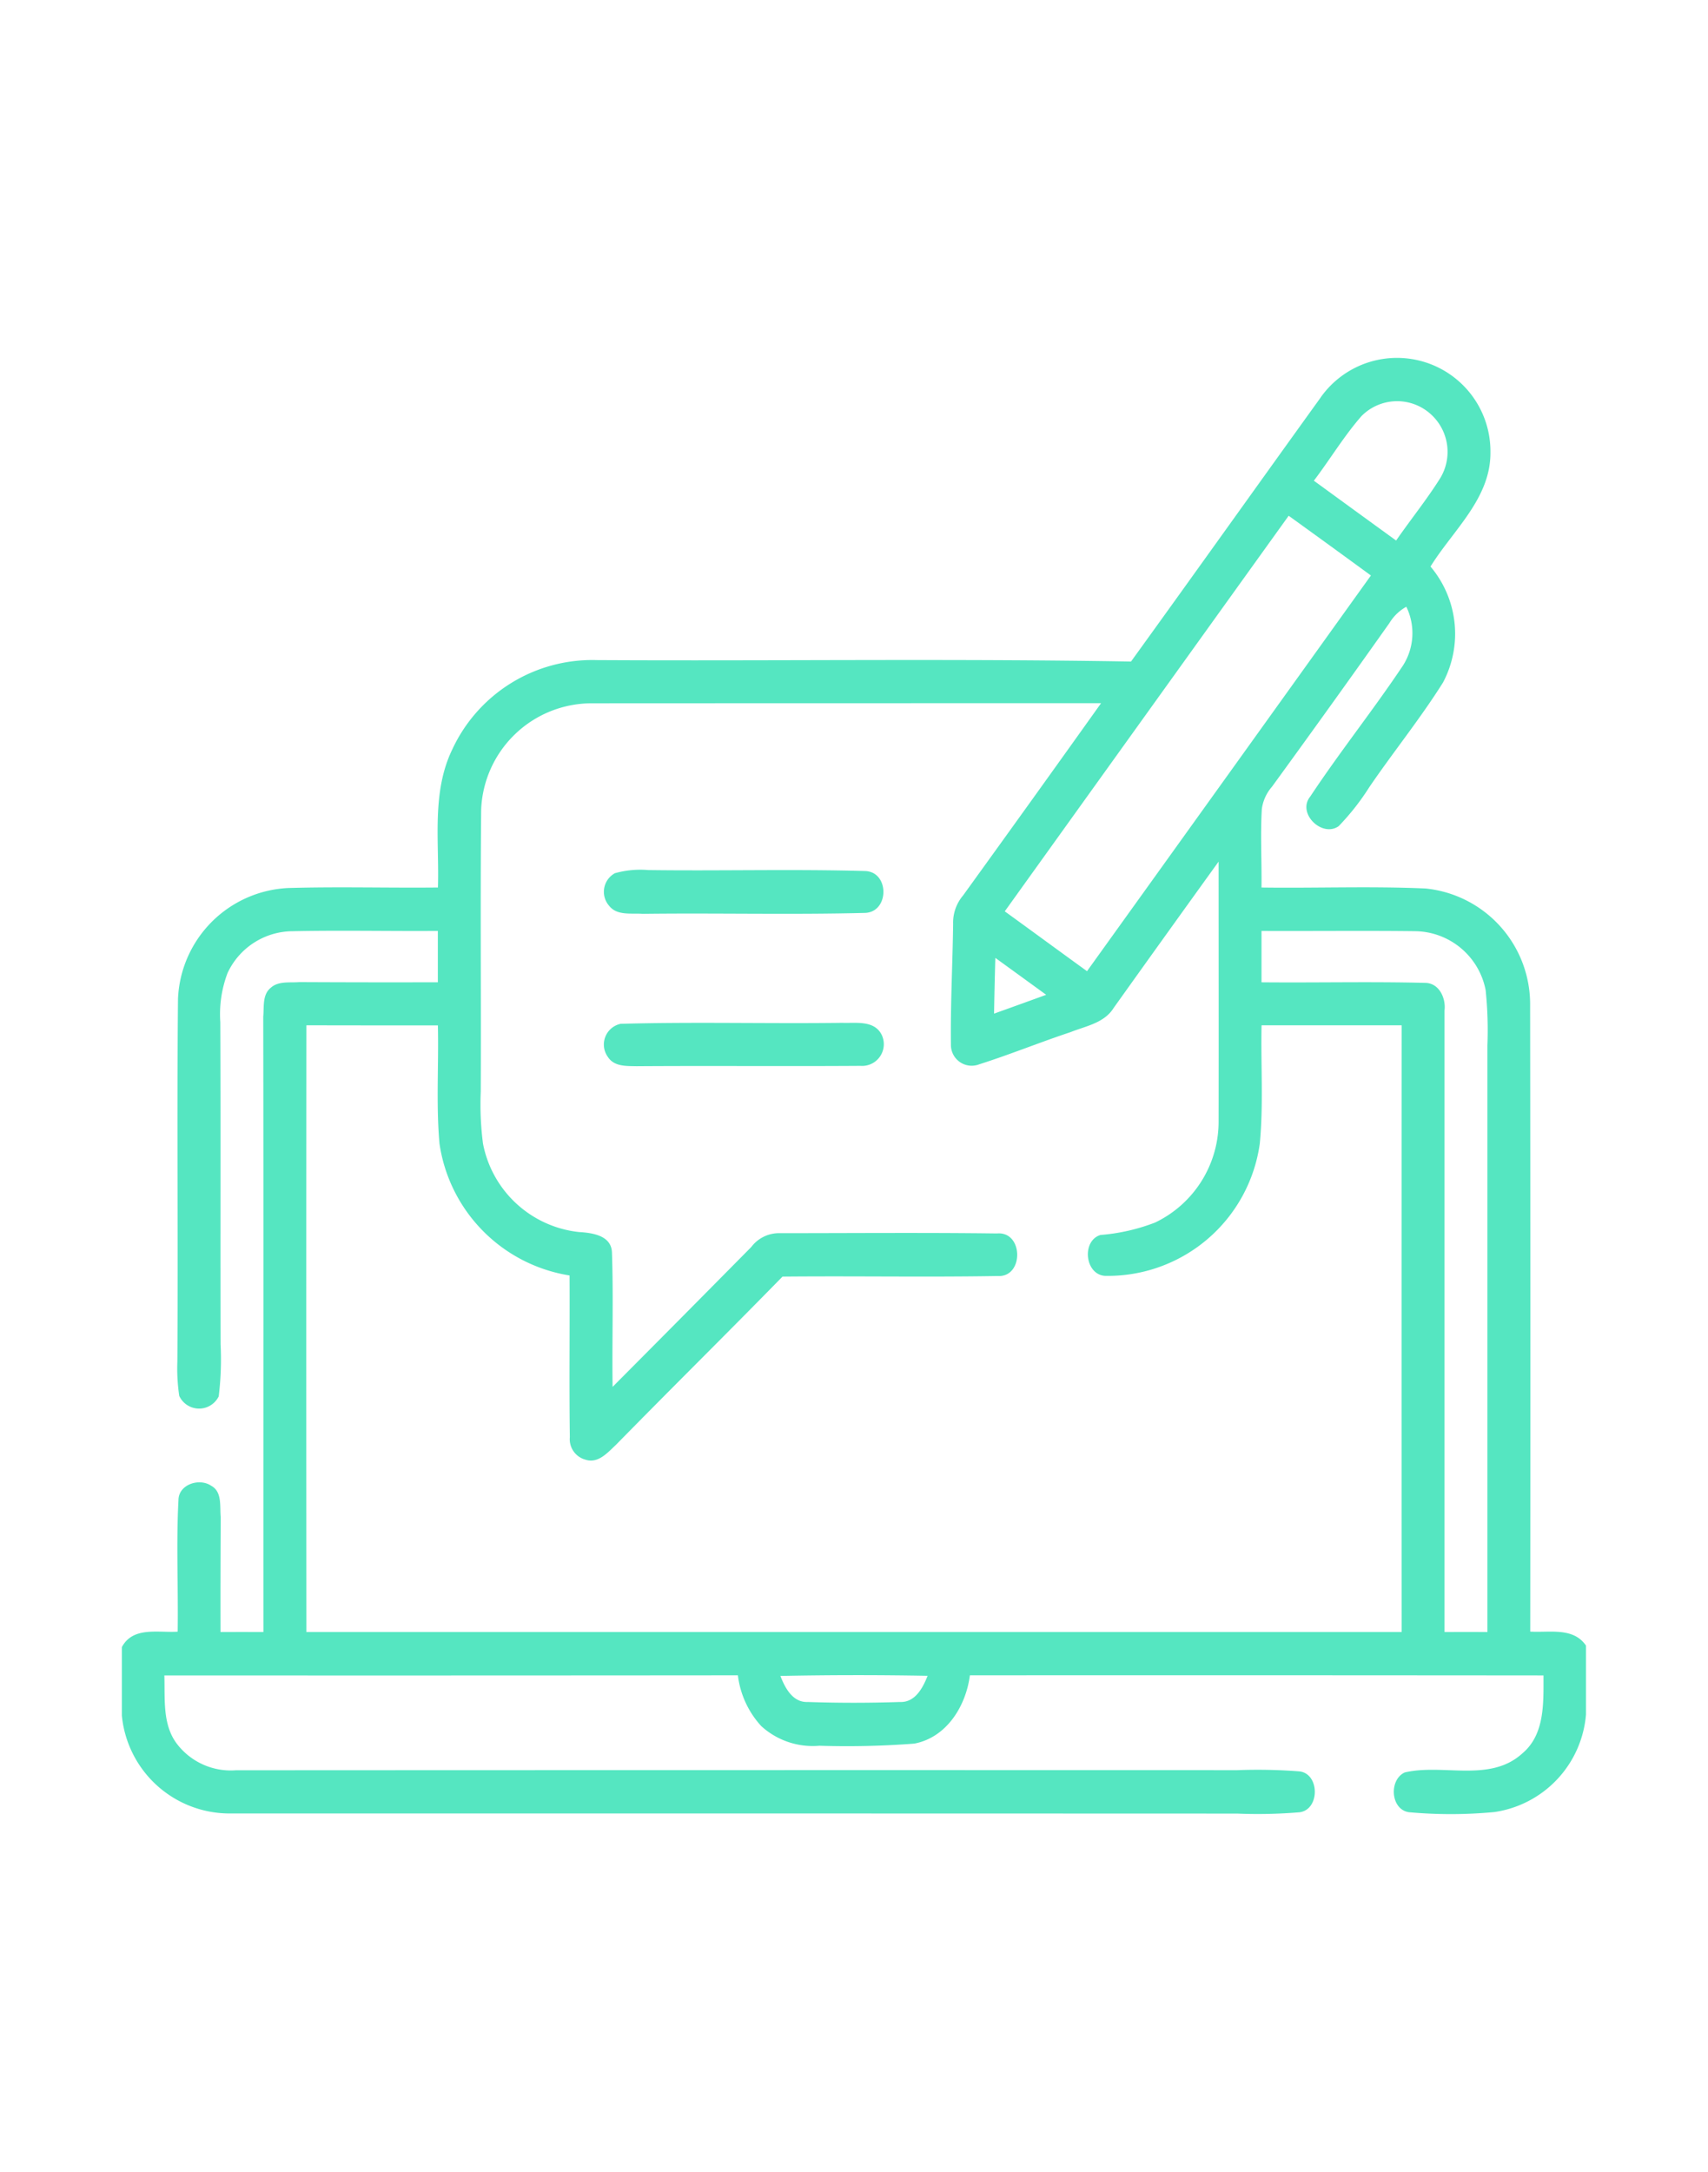 <svg id="Layer_1" data-name="Layer 1" xmlns="http://www.w3.org/2000/svg" viewBox="0 0 118 150">
  <defs>
    <style>
      .cls-1 {
        fill: #55e6c1;
      }
    </style>
  </defs>
  <g id="_000000ff" data-name="#000000ff">
    <path class="cls-1" d="M91.235,27.454a6.457,6.457,0,0,1,11.735,3.782c.028,3.182-2.588,5.381-4.141,7.891a7.19,7.19,0,0,1,.865,8.006c-1.564,2.49-3.422,4.781-5.081,7.211a16.82,16.82,0,0,1-2.13,2.713c-1.142.807-2.9-.891-1.964-2.045,2.043-3.086,4.363-5.985,6.417-9.064a4.163,4.163,0,0,0,.222-4.045,3.161,3.161,0,0,0-1.17,1.13q-4.019,5.679-8.112,11.3a2.94,2.94,0,0,0-.7,1.532c-.107,1.8,0,3.619-.024,5.429,3.781.051,7.567-.1,11.344.067a8.032,8.032,0,0,1,7.215,8.046q.03,21.639.008,43.273c1.32.084,2.971-.322,3.852.967V118.4a7.423,7.423,0,0,1-6.318,6.742,31.976,31.976,0,0,1-5.919.012c-1.268-.187-1.394-2.243-.28-2.748,2.659-.621,5.891.727,8.128-1.321,1.564-1.316,1.45-3.524,1.454-5.377q-19.815-.018-39.628-.008c-.28,2.136-1.608,4.291-3.844,4.717a61.246,61.246,0,0,1-6.556.147,5.279,5.279,0,0,1-4.014-1.356,6.3,6.3,0,0,1-1.616-3.508q-19.813.018-39.624.008c.056,1.591-.154,3.388.878,4.737a4.686,4.686,0,0,0,4.061,1.813q34.6-.018,69.195-.008a37.635,37.635,0,0,1,4.288.084c1.41.167,1.414,2.645.007,2.824a34.681,34.681,0,0,1-4.314.091q-34.775-.012-69.543-.008a7.478,7.478,0,0,1-7.507-6.761v-4.729c.778-1.444,2.517-.978,3.856-1.066.047-3.031-.107-6.069.055-9.092.012-1.086,1.45-1.535,2.257-.986.778.417.588,1.431.663,2.171q-.023,3.962-.015,7.931,1.481-.006,2.963,0c-.008-14.167.012-28.33-.012-42.493.067-.677-.075-1.52.522-2,.533-.481,1.315-.334,1.971-.39q4.784.024,9.57.012V64.291c-3.342.024-6.689-.051-10.028.02a4.99,4.99,0,0,0-4.5,2.888,8.026,8.026,0,0,0-.5,3.4c.031,7.418,0,14.836.019,22.253a20.821,20.821,0,0,1-.13,3.584,1.51,1.51,0,0,1-2.726-.032,12.832,12.832,0,0,1-.131-2.374c.06-8.349-.039-16.7.044-25.049A8,8,0,0,1,19.9,61.328c3.45-.1,6.9,0,10.356-.035.1-3.174-.446-6.539.976-9.506a10.659,10.659,0,0,1,9.989-6.2c12.305.068,24.613-.111,36.917.1,4.386-6.066,8.725-12.163,13.1-18.232m2.833,1.269c-1.221,1.392-2.181,3-3.3,4.474q2.84,2.07,5.682,4.132c1-1.447,2.114-2.82,3.051-4.315A3.5,3.5,0,0,0,99,28.75a3.463,3.463,0,0,0-4.927-.027M69.416,62.939c1.9,1.376,3.785,2.76,5.682,4.133Q84.913,53.41,94.712,39.744q-2.834-2.072-5.682-4.125-9.81,13.656-19.614,27.32M33.242,55.9c-.064,6.491,0,12.982-.028,19.477a21.121,21.121,0,0,0,.154,3.6,7.58,7.58,0,0,0,6.626,6.109c.917.055,2.253.23,2.284,1.424.107,3.086,0,6.18.044,9.271q4.8-4.821,9.581-9.661a2.4,2.4,0,0,1,1.96-.955c5,0,10.013-.044,15.015.02,1.834-.167,1.873,3.043.052,2.939-4.955.084-9.914-.008-14.869.04-3.813,3.9-7.693,7.728-11.51,11.622-.569.529-1.225,1.308-2.1,1.022a1.465,1.465,0,0,1-1.083-1.555c-.051-3.723,0-7.446-.02-11.168a10.8,10.8,0,0,1-8.985-9.1c-.241-2.716-.047-5.448-.111-8.169-3.026,0-6.053,0-9.084-.008q-.017,20.952,0,41.9H96.834q-.006-20.952,0-41.9c-3.229,0-6.453,0-9.677,0-.059,2.725.138,5.461-.123,8.177a10.6,10.6,0,0,1-10.692,9.128c-1.4-.091-1.628-2.426-.312-2.824a13.393,13.393,0,0,0,3.774-.859,7.725,7.725,0,0,0,4.385-7.047c.012-5.958,0-11.92,0-17.878q-3.639,5.046-7.254,10.11c-.648,1.042-1.932,1.249-2.987,1.67-2.11.7-4.173,1.544-6.291,2.216a1.434,1.434,0,0,1-1.96-1.285c-.039-2.8.115-5.608.151-8.412a2.9,2.9,0,0,1,.687-1.961q4.79-6.627,9.535-13.28-17.622,0-35.242.008A7.645,7.645,0,0,0,33.242,55.9m53.911,8.388v3.552c3.777.036,7.559-.056,11.332.04.948.024,1.419,1.066,1.312,1.913v42.915q1.482-.006,2.963,0,0-20.255,0-40.5a26.9,26.9,0,0,0-.122-3.83,5.026,5.026,0,0,0-4.9-4.069c-3.528-.043-7.061,0-10.589-.016M68.764,66.153q-.054,1.92-.087,3.85,1.8-.645,3.6-1.3-1.753-1.276-3.512-2.549M53.915,115.742c.32.827.849,1.841,1.884,1.8q3.183.108,6.37,0c1.051.048,1.588-.974,1.916-1.809Q59,115.64,53.915,115.742Z"/>
    <path class="cls-1" d="M42.48,60.306a6.473,6.473,0,0,1,2.3-.219c5.007.068,10.017-.075,15.019.068,1.648.091,1.64,2.788,0,2.891-5.129.132-10.269,0-15.406.064-.778-.06-1.77.147-2.319-.565A1.466,1.466,0,0,1,42.48,60.306Z"/>
    <path class="cls-1" d="M42.875,70.707c5.1-.143,10.214,0,15.323-.068.932.036,2.2-.2,2.714.827a1.5,1.5,0,0,1-1.469,2.144c-5.153.036-10.309-.012-15.462.024-.7-.016-1.545.036-1.979-.632A1.463,1.463,0,0,1,42.875,70.707Z"/>
  </g>
</svg>
